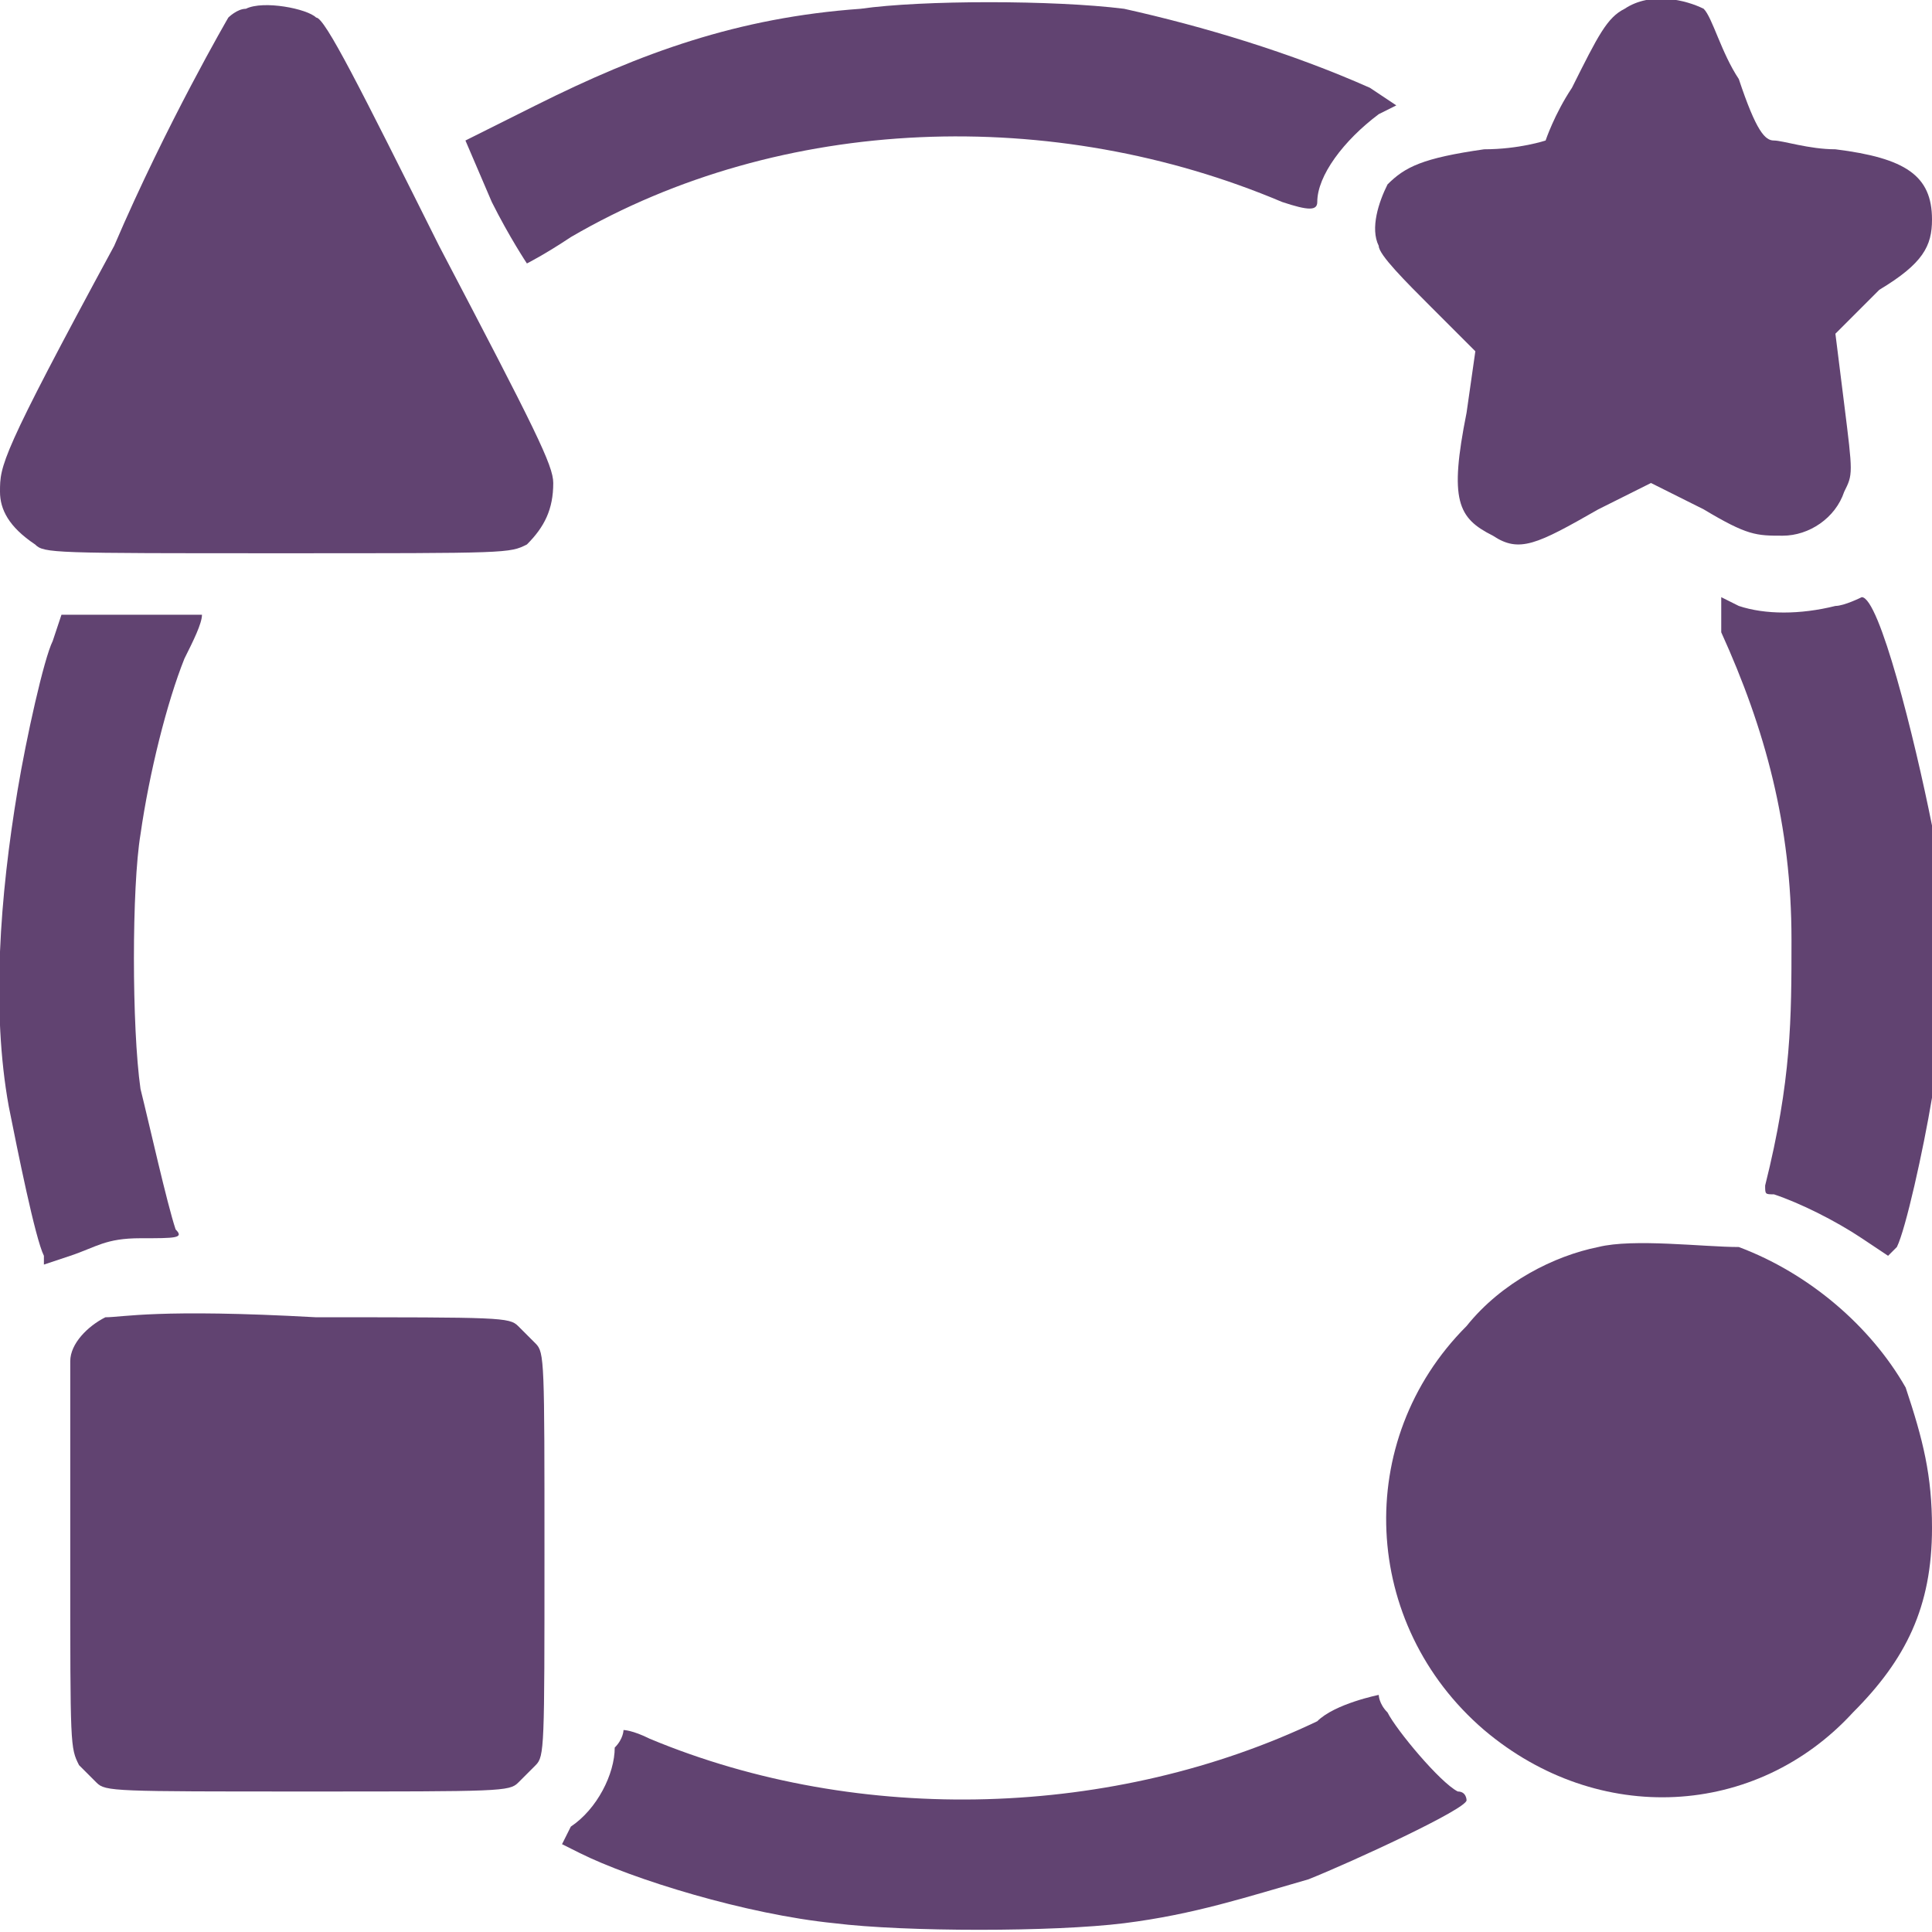 <?xml version="1.0" encoding="utf-8"?>
<!-- Generator: Adobe Illustrator 21.1.0, SVG Export Plug-In . SVG Version: 6.00 Build 0)  -->
<svg version="1.1" id="Layer_1" xmlns="http://www.w3.org/2000/svg" xmlns:xlink="http://www.w3.org/1999/xlink" x="0px" y="0px"
	 width="22px" height="22px" viewBox="0 0 22 22" style="enable-background:new 0 0 22 22;" xml:space="preserve">
<style type="text/css">
	.st0{fill:#614371;}
</style>
<path class="st0" d="M9.8,0.1C8.4,0.2,7.3,0.6,6.1,1.2L5.3,1.6l0.3,0.7C5.8,2.7,6,3,6,3c0,0,0.2-0.1,0.5-0.3
	c2.4-1.4,5.5-1.5,8.1-0.4c0.3,0.1,0.4,0.1,0.4,0c0-0.3,0.3-0.7,0.7-1l0.2-0.1L15.6,1c-0.9-0.4-1.9-0.7-2.8-0.9C12,0,10.5,0,9.8,0.1z
	"/>
<path class="st0" d="M18.5,0.1c-0.2,0.1-0.3,0.3-0.6,0.9c-0.2,0.3-0.3,0.6-0.3,0.6c0,0-0.3,0.1-0.7,0.1c-0.7,0.1-0.9,0.2-1.1,0.4
	c-0.1,0.2-0.2,0.5-0.1,0.7c0,0.1,0.3,0.4,0.6,0.7l0.5,0.5l-0.1,0.7c-0.2,1-0.1,1.2,0.3,1.4c0.3,0.2,0.5,0.1,1.2-0.3l0.6-0.3l0.6,0.3
	c0.5,0.3,0.6,0.3,0.9,0.3c0.3,0,0.6-0.2,0.7-0.5c0.1-0.2,0.1-0.2,0-1l-0.1-0.8l0.5-0.5C21.9,3,22,2.8,22,2.5c0-0.5-0.3-0.7-1.1-0.8
	c-0.3,0-0.6-0.1-0.7-0.1c-0.1,0-0.2-0.1-0.4-0.7c-0.2-0.3-0.3-0.7-0.4-0.8C19.2,0,18.8-0.1,18.5,0.1z"/>
<path class="st0" d="M2.8,0.1c-0.1,0-0.2,0.1-0.2,0.1c0,0-0.7,1.2-1.3,2.6C0,5.2,0,5.3,0,5.6C0,5.8,0.1,6,0.4,6.2
	c0.1,0.1,0.2,0.1,2.8,0.1c2.6,0,2.6,0,2.8-0.1C6.2,6,6.3,5.8,6.3,5.5c0-0.2-0.2-0.6-1.3-2.7C4.1,1,3.7,0.2,3.6,0.2
	C3.5,0.1,3,0,2.8,0.1z"/>
<path class="st0" d="M19.6,7.2c0.5,1.1,0.8,2.2,0.8,3.5c0,0.9,0,1.6-0.3,2.8c0,0.1,0,0.1,0.1,0.1c0.3,0.1,0.7,0.3,1,0.5l0.3,0.2
	l0.1-0.1c0.1-0.2,0.3-1.1,0.4-1.7c0.1-0.8,0.1-2.3,0-3.1c-0.2-1-0.6-2.6-0.8-2.6c0,0-0.2,0.1-0.3,0.1c-0.4,0.1-0.8,0.1-1.1,0
	l-0.2-0.1L19.6,7.2z"/>
<path class="st0" d="M0.6,7.3C0.5,7.5,0.3,8.4,0.2,9c-0.2,1.2-0.3,2.5-0.1,3.6c0.1,0.5,0.3,1.5,0.4,1.7l0,0.1l0.3-0.1
	c0.3-0.1,0.4-0.2,0.8-0.2c0.4,0,0.5,0,0.4-0.1c-0.1-0.3-0.3-1.2-0.4-1.6c-0.1-0.7-0.1-2.3,0-2.9c0.1-0.7,0.3-1.5,0.5-2
	c0.1-0.2,0.2-0.4,0.2-0.5c0,0-0.4,0-0.8,0H0.7L0.6,7.3z"/>
<path class="st0" d="M18.2,14.2c-0.5,0.1-1.1,0.4-1.5,0.9c-1.3,1.3-1.2,3.4,0.2,4.6c1.3,1.1,3.1,1,4.2-0.2c0.6-0.6,0.9-1.2,0.9-2.1
	c0-0.6-0.1-1-0.3-1.6c-0.4-0.7-1.1-1.3-1.9-1.6C19.4,14.2,18.6,14.1,18.2,14.2z"/>
<path class="st0" d="M1.2,15c-0.2,0.1-0.4,0.3-0.4,0.5c0,0.1,0,1.1,0,2.3c0,2.1,0,2.1,0.1,2.3c0.1,0.1,0.2,0.2,0.2,0.2
	c0.1,0.1,0.2,0.1,2.4,0.1s2.3,0,2.4-0.1c0.1-0.1,0.2-0.2,0.2-0.2c0.1-0.1,0.1-0.2,0.1-2.4s0-2.3-0.1-2.4c-0.1-0.1-0.2-0.2-0.2-0.2
	C5.8,15,5.7,15,3.6,15C1.8,14.9,1.4,15,1.2,15z"/>
<path class="st0" d="M15,19.6c-2.3,1.1-5.2,1.2-7.6,0.2c-0.2-0.1-0.3-0.1-0.3-0.1c0,0,0,0.1-0.1,0.2c0,0.3-0.2,0.7-0.5,0.9L6.4,21
	l0.2,0.1c0.6,0.3,1.9,0.7,2.9,0.8c0.8,0.1,2.5,0.1,3.3,0c0.8-0.1,1.4-0.3,2.1-0.5c0.5-0.2,1.8-0.8,1.8-0.9c0,0,0-0.1-0.1-0.1
	c-0.2-0.1-0.7-0.7-0.8-0.9c-0.1-0.1-0.1-0.2-0.1-0.2S15.2,19.4,15,19.6z"/>
</svg>
